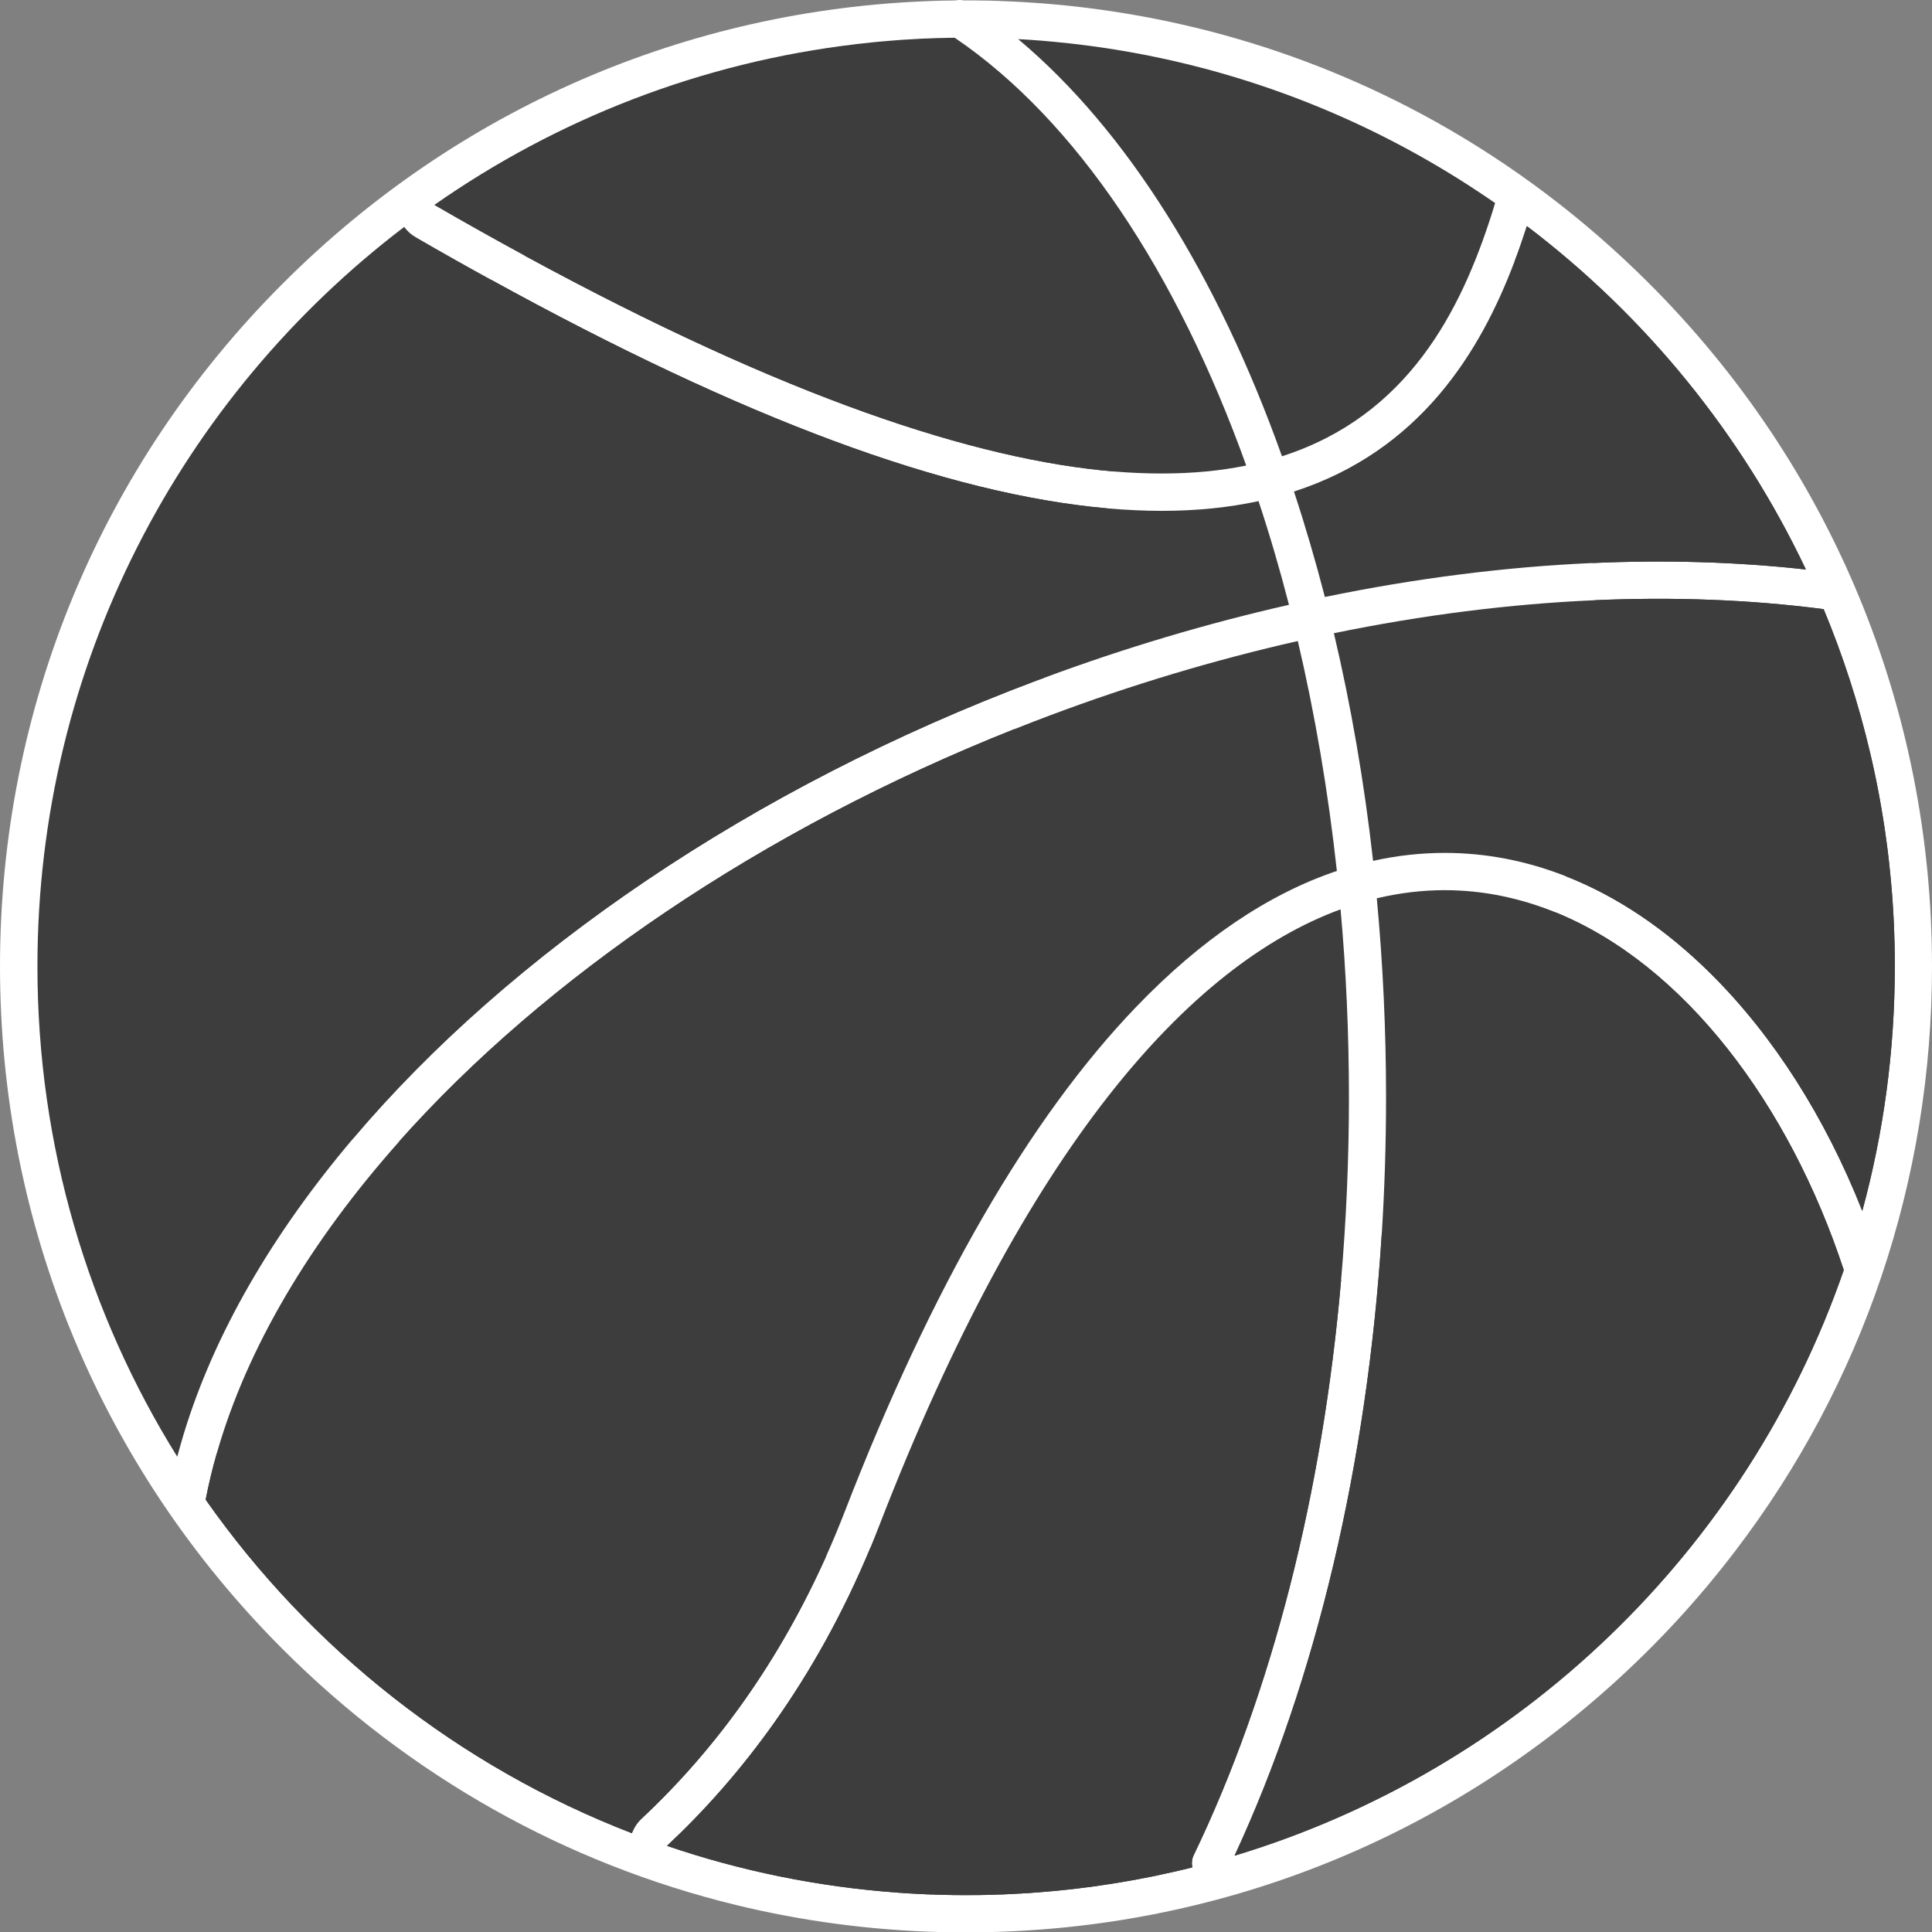 <svg width="24" height="24" viewBox="0 0 24 24" fill="none" xmlns="http://www.w3.org/2000/svg">
<rect x="0" y="0" width="24" height="24" fill="#808080" stroke="none"/>
<path d="M11.691 24.001C11.704 24.001 11.717 24.002 11.73 24.002C11.741 24.002 11.751 24.002 11.761 24.003C11.772 24.003 11.784 24.003 11.795 24.003C11.807 24.003 11.82 24.003 11.833 24.004C11.843 24.004 11.853 24.004 11.862 24.004C11.877 24.004 11.892 24.004 11.906 24.005C11.915 24.005 11.923 24.005 11.931 24.005C11.954 24.005 11.977 24.005 12 24.005H12C12.022 24.005 12.044 24.005 12.067 24.005C12.076 24.005 12.086 24.005 12.096 24.005C12.108 24.004 12.121 24.004 12.133 24.004C12.145 24.004 12.157 24.004 12.169 24.004C12.177 24.003 12.185 24.003 12.193 24.003C15.091 23.958 17.823 22.89 19.975 20.972C20.552 20.459 21.082 19.889 21.554 19.269C23.141 17.191 24 14.664 24 12.005C24 8.8 22.752 5.786 20.485 3.52C19.681 2.716 18.783 2.04 17.816 1.502C16.173 0.589 14.33 0.076 12.409 0.012L12.398 0.011C12.383 0.011 12.368 0.01 12.353 0.01C12.345 0.01 12.336 0.01 12.328 0.009C12.315 0.009 12.303 0.009 12.29 0.008C12.27 0.008 12.25 0.007 12.23 0.007C12.222 0.007 12.214 0.007 12.206 0.007C12.191 0.006 12.176 0.006 12.161 0.006C12.152 0.006 12.144 0.006 12.136 0.006C12.121 0.005 12.106 0.005 12.091 0.005C12.083 0.005 12.075 0.005 12.067 0.005C12.044 0.005 12.022 0.005 12 0.005H12C11.989 0.005 11.979 0.005 11.968 0.005C11.936 -0.002 11.902 -0.002 11.87 0.006L11.864 0.006C11.855 0.006 11.847 0.006 11.839 0.006C11.824 0.006 11.808 0.006 11.792 0.007C11.785 0.007 11.777 0.007 11.77 0.007C11.75 0.007 11.729 0.008 11.709 0.008C11.696 0.009 11.684 0.009 11.671 0.009C11.662 0.01 11.654 0.01 11.645 0.01C11.631 0.01 11.617 0.011 11.603 0.011C11.596 0.012 11.59 0.012 11.584 0.012C8.534 0.115 5.683 1.352 3.515 3.52C1.248 5.786 0 8.8 0 12.005C0 15.21 1.248 18.224 3.515 20.49C5.091 22.066 7.029 23.15 9.141 23.664C9.967 23.865 10.82 23.979 11.689 24.001L11.691 24.001Z" fill="white"/>
<path d="M11.944 23.542L11.934 23.542H11.932L11.926 23.541C11.913 23.541 11.9 23.541 11.887 23.541C11.88 23.541 11.873 23.541 11.867 23.541C11.854 23.541 11.842 23.541 11.83 23.541C11.823 23.54 11.816 23.54 11.809 23.54C11.796 23.54 11.783 23.54 11.769 23.54L11.768 23.54L11.767 23.539L11.753 23.539C11.715 23.538 11.677 23.537 11.638 23.536L11.634 23.536L11.633 23.536L11.628 23.536C11.613 23.535 11.598 23.535 11.583 23.534L11.566 23.534L11.566 23.534H11.565C11.552 23.533 11.538 23.533 11.524 23.532L11.508 23.532C11.493 23.531 11.479 23.53 11.464 23.529L11.452 23.529C11.394 23.526 11.336 23.523 11.279 23.52L11.271 23.519L11.27 23.519L11.268 23.519C11.252 23.518 11.236 23.517 11.22 23.516L11.211 23.515C11.194 23.514 11.176 23.513 11.159 23.512L11.153 23.511C10.157 23.439 9.195 23.24 8.285 22.93C9.186 22.088 10.119 20.894 10.815 19.22C10.853 19.127 10.891 19.033 10.928 18.937C12.743 14.254 14.77 11.987 16.653 11.296C16.722 12.06 16.757 12.841 16.757 13.634C16.757 14.397 16.724 15.153 16.66 15.896C16.431 18.547 15.8 21.028 14.829 23.045C14.805 23.094 14.801 23.147 14.812 23.197C14.774 23.206 14.736 23.215 14.699 23.225L14.698 23.225L14.692 23.226L14.692 23.226C14.678 23.23 14.663 23.233 14.648 23.237L14.648 23.237L14.63 23.241L14.63 23.241C14.616 23.244 14.602 23.247 14.587 23.251L14.573 23.254C14.526 23.265 14.479 23.275 14.431 23.285L14.431 23.285C14.425 23.287 14.418 23.288 14.412 23.289H14.412C14.399 23.292 14.386 23.295 14.373 23.298C14.365 23.299 14.357 23.301 14.349 23.303C14.336 23.305 14.323 23.308 14.31 23.311L14.31 23.311C14.303 23.312 14.296 23.313 14.289 23.315L14.288 23.315C14.244 23.324 14.199 23.333 14.154 23.341L14.154 23.341C14.146 23.343 14.138 23.344 14.13 23.346L14.13 23.346C14.118 23.348 14.105 23.35 14.092 23.353L14.092 23.353C14.084 23.354 14.075 23.356 14.066 23.357L14.066 23.357C14.054 23.36 14.043 23.362 14.031 23.364L14.031 23.364C14.02 23.366 14.01 23.367 13.999 23.369L13.999 23.369C13.982 23.372 13.964 23.375 13.947 23.378L13.945 23.379C13.933 23.381 13.921 23.383 13.909 23.385L13.909 23.385C13.898 23.387 13.887 23.388 13.876 23.39L13.876 23.39C13.866 23.392 13.855 23.393 13.845 23.395L13.845 23.395C13.834 23.397 13.823 23.399 13.812 23.4L13.812 23.401C13.801 23.402 13.79 23.404 13.78 23.405L13.78 23.405C13.769 23.407 13.758 23.409 13.747 23.41H13.747C13.734 23.412 13.721 23.414 13.708 23.416L13.707 23.416C13.694 23.418 13.681 23.42 13.668 23.422L13.667 23.422C13.653 23.424 13.638 23.427 13.623 23.429H13.623C13.613 23.43 13.603 23.431 13.593 23.433L13.593 23.433C13.581 23.434 13.57 23.436 13.558 23.438L13.558 23.438C13.547 23.439 13.537 23.44 13.527 23.442L13.527 23.442C13.515 23.443 13.503 23.445 13.491 23.446L13.491 23.446C13.481 23.448 13.471 23.449 13.462 23.45L13.461 23.45C13.443 23.453 13.424 23.455 13.405 23.457L13.405 23.457C13.398 23.458 13.39 23.459 13.383 23.46L13.383 23.46C13.367 23.462 13.351 23.464 13.335 23.465H13.334C13.326 23.466 13.317 23.468 13.308 23.468L13.308 23.468C13.294 23.47 13.281 23.472 13.267 23.473L13.267 23.473C13.258 23.474 13.25 23.475 13.241 23.476L13.241 23.476C13.227 23.477 13.213 23.479 13.199 23.48L13.198 23.48C13.19 23.481 13.182 23.482 13.174 23.483H13.174C13.153 23.485 13.132 23.487 13.111 23.489L13.111 23.489C13.104 23.49 13.098 23.49 13.092 23.491L13.091 23.491C13.075 23.492 13.06 23.494 13.044 23.495C13.036 23.496 13.027 23.497 13.019 23.497C13.005 23.499 12.991 23.5 12.976 23.501C12.968 23.502 12.959 23.503 12.95 23.503H12.95C12.935 23.505 12.919 23.506 12.904 23.507L12.904 23.507C12.897 23.507 12.891 23.508 12.884 23.508L12.884 23.508C12.863 23.51 12.841 23.512 12.819 23.513H12.819C12.813 23.514 12.806 23.514 12.8 23.515L12.8 23.515C12.784 23.516 12.767 23.517 12.751 23.518H12.751C12.743 23.518 12.736 23.519 12.728 23.519H12.728C12.713 23.52 12.698 23.521 12.684 23.522H12.683C12.675 23.522 12.666 23.523 12.658 23.523H12.658C12.641 23.524 12.624 23.525 12.607 23.526H12.606L12.592 23.527H12.592C12.57 23.528 12.548 23.529 12.526 23.53H12.526C12.519 23.53 12.511 23.531 12.504 23.531H12.504C12.489 23.532 12.473 23.532 12.458 23.533H12.458C12.45 23.533 12.441 23.533 12.433 23.534H12.433C12.418 23.534 12.402 23.535 12.386 23.535L12.386 23.535C12.379 23.536 12.372 23.536 12.365 23.536H12.365C12.345 23.537 12.324 23.537 12.304 23.538H12.304L12.298 23.538H12.298C12.275 23.538 12.252 23.539 12.23 23.54C12.223 23.54 12.216 23.54 12.209 23.54H12.209C12.193 23.54 12.177 23.54 12.162 23.541H12.161C12.153 23.541 12.145 23.541 12.137 23.541H12.137C12.122 23.541 12.106 23.541 12.091 23.541C12.083 23.541 12.076 23.541 12.068 23.541C12.046 23.542 12.023 23.542 12.001 23.542H12.001C11.982 23.542 11.963 23.542 11.944 23.542Z" fill="#3D3D3D"/>
<path d="M15.336 23.052C16.352 20.865 16.985 18.175 17.165 15.325C17.2 14.767 17.218 14.202 17.218 13.634C17.218 12.795 17.179 11.967 17.103 11.159C17.389 11.091 17.67 11.058 17.947 11.058C18.422 11.058 18.882 11.155 19.32 11.332C20.925 11.983 22.228 13.722 22.904 15.777C21.7 19.258 18.877 21.983 15.336 23.052Z" fill="#3D3D3D"/>
<path d="M23.134 15.043C22.675 13.884 22.036 12.878 21.265 12.109C20.702 11.547 20.089 11.135 19.449 10.884C18.962 10.693 18.458 10.595 17.949 10.595C17.65 10.595 17.352 10.628 17.057 10.694C16.947 9.716 16.783 8.768 16.57 7.866C17.669 7.64 18.757 7.502 19.812 7.456C20.789 7.413 21.737 7.449 22.637 7.565L22.653 7.567L22.654 7.567C22.894 8.145 23.09 8.746 23.235 9.367L23.235 9.367C23.245 9.411 23.255 9.454 23.265 9.498L23.265 9.501C23.275 9.544 23.284 9.587 23.293 9.63L23.294 9.635C23.3 9.661 23.305 9.686 23.31 9.711L23.313 9.725C23.321 9.765 23.329 9.806 23.336 9.846L23.339 9.862C23.343 9.883 23.347 9.904 23.351 9.925C23.352 9.932 23.354 9.939 23.355 9.946C23.357 9.957 23.359 9.969 23.361 9.981C23.362 9.989 23.364 9.997 23.365 10.005C23.368 10.023 23.371 10.041 23.374 10.059C23.376 10.068 23.378 10.077 23.379 10.086C23.381 10.097 23.383 10.108 23.384 10.118C23.387 10.134 23.39 10.15 23.392 10.166C23.394 10.176 23.395 10.186 23.397 10.196C23.399 10.207 23.4 10.217 23.402 10.227C23.404 10.24 23.406 10.253 23.408 10.266C23.41 10.28 23.412 10.293 23.414 10.306C23.415 10.316 23.417 10.326 23.418 10.335C23.42 10.348 23.422 10.36 23.423 10.373C23.425 10.385 23.427 10.397 23.428 10.409C23.43 10.422 23.432 10.435 23.434 10.449C23.435 10.457 23.436 10.466 23.437 10.475C23.44 10.493 23.442 10.511 23.444 10.528C23.445 10.536 23.446 10.543 23.447 10.551C23.449 10.565 23.451 10.579 23.453 10.594C23.453 10.6 23.454 10.607 23.455 10.614C23.457 10.633 23.459 10.652 23.462 10.671C23.462 10.678 23.463 10.685 23.464 10.692C23.466 10.709 23.468 10.725 23.47 10.742L23.471 10.76C23.473 10.777 23.475 10.795 23.477 10.813C23.478 10.821 23.479 10.828 23.479 10.836C23.481 10.855 23.483 10.874 23.485 10.893L23.487 10.911C23.488 10.927 23.49 10.943 23.491 10.959C23.492 10.965 23.492 10.971 23.493 10.978C23.495 10.997 23.496 11.017 23.498 11.037C23.498 11.043 23.499 11.049 23.499 11.055C23.501 11.073 23.502 11.091 23.504 11.11L23.505 11.119C23.506 11.14 23.508 11.161 23.509 11.181C23.509 11.187 23.51 11.194 23.51 11.2C23.512 11.22 23.513 11.241 23.514 11.262L23.515 11.271C23.516 11.29 23.517 11.308 23.518 11.327L23.519 11.344C23.52 11.364 23.522 11.385 23.523 11.406L23.523 11.42C23.524 11.438 23.525 11.457 23.526 11.476L23.527 11.489C23.527 11.509 23.528 11.53 23.529 11.551L23.53 11.567C23.531 11.589 23.531 11.61 23.532 11.632L23.532 11.636C23.533 11.657 23.533 11.678 23.534 11.699L23.534 11.713C23.535 11.734 23.535 11.755 23.536 11.776L23.536 11.791C23.536 11.81 23.537 11.829 23.537 11.848L23.537 11.859C23.537 11.881 23.538 11.902 23.538 11.924L23.538 11.938C23.538 11.961 23.538 11.983 23.538 12.005C23.538 13.056 23.397 14.075 23.134 15.043Z" fill="#3D3D3D"/>
<path d="M22.433 7.074C21.582 6.98 20.694 6.953 19.781 6.994C18.699 7.042 17.583 7.184 16.458 7.416C16.342 6.967 16.214 6.53 16.074 6.106C17.638 5.6 18.389 4.375 18.815 3.245C18.871 3.097 18.921 2.952 18.967 2.809L18.967 2.809C20.439 3.926 21.634 5.388 22.433 7.075L22.433 7.074Z" fill="#3D3D3D"/>
<path d="M10.639 0.548L10.64 0.547C10.711 0.539 10.784 0.531 10.856 0.524L10.868 0.523C10.884 0.521 10.9 0.52 10.916 0.518L10.929 0.517C10.976 0.513 11.024 0.509 11.071 0.505C11.08 0.504 11.088 0.504 11.096 0.503C11.108 0.502 11.121 0.501 11.133 0.5C11.143 0.499 11.152 0.499 11.162 0.498C11.174 0.497 11.186 0.496 11.197 0.495C11.21 0.495 11.223 0.494 11.235 0.493C11.251 0.492 11.267 0.491 11.283 0.49C11.296 0.489 11.309 0.488 11.322 0.488C11.332 0.487 11.343 0.486 11.353 0.486C11.365 0.485 11.377 0.484 11.389 0.484C11.399 0.483 11.409 0.483 11.419 0.482C11.433 0.482 11.448 0.481 11.463 0.48C11.47 0.48 11.477 0.48 11.485 0.479C11.506 0.478 11.527 0.477 11.548 0.477C11.556 0.476 11.564 0.476 11.572 0.476C11.587 0.475 11.601 0.475 11.616 0.474C11.624 0.474 11.632 0.474 11.641 0.473C11.657 0.473 11.673 0.472 11.689 0.472C11.695 0.472 11.702 0.472 11.708 0.472C11.73 0.471 11.752 0.47 11.774 0.47L11.791 0.47C11.808 0.469 11.825 0.469 11.842 0.469L11.86 0.469C13.368 1.492 14.62 3.384 15.481 5.783C15.165 5.848 14.816 5.882 14.431 5.882C14.243 5.882 14.046 5.874 13.839 5.857C12.12 5.712 9.766 4.942 6.516 3.175C6.153 2.978 5.78 2.769 5.395 2.546C6.915 1.482 8.703 0.775 10.639 0.548Z" fill="#3D3D3D"/>
<path d="M12.648 0.486C12.659 0.486 12.669 0.487 12.679 0.488C12.693 0.488 12.707 0.489 12.72 0.49C12.736 0.491 12.752 0.492 12.768 0.493C12.78 0.494 12.791 0.495 12.802 0.495C12.814 0.496 12.826 0.497 12.838 0.498C12.847 0.499 12.856 0.499 12.865 0.5C12.878 0.501 12.891 0.502 12.904 0.503C12.911 0.503 12.917 0.504 12.924 0.504C12.973 0.508 13.021 0.512 13.069 0.517L13.081 0.518C13.098 0.519 13.115 0.521 13.132 0.523L13.133 0.523C15.068 0.711 16.862 1.378 18.397 2.403C18.456 2.442 18.515 2.482 18.573 2.522C18.56 2.566 18.546 2.61 18.532 2.655C18.146 3.864 17.489 5.166 15.925 5.668C15.13 3.439 14.003 1.621 12.648 0.486Z" fill="#3D3D3D"/>
<path d="M5.021 2.819C5.059 2.87 5.107 2.915 5.164 2.947C5.48 3.13 5.79 3.305 6.095 3.472C9.238 5.203 11.759 6.138 13.755 6.315C13.988 6.335 14.213 6.346 14.432 6.346C14.874 6.346 15.273 6.303 15.634 6.225C15.772 6.641 15.898 7.071 16.012 7.513C14.996 7.744 13.975 8.047 12.966 8.422C12.936 8.433 12.906 8.444 12.875 8.455C9.34 9.782 6.337 11.841 4.386 14.144C3.385 15.325 2.66 16.57 2.282 17.814C2.254 17.908 2.227 18.002 2.202 18.095L2.202 18.096C1.101 16.328 0.465 14.241 0.465 12.005C0.465 8.257 2.252 4.926 5.021 2.819Z" fill="#3D3D3D"/>
<path d="M2.555 18.629C2.592 18.437 2.638 18.246 2.693 18.054C3.068 16.741 3.854 15.422 4.959 14.18C6.776 12.139 9.458 10.306 12.606 9.056C12.749 8.999 12.893 8.943 13.037 8.889C14.059 8.505 15.094 8.196 16.122 7.963C16.335 8.872 16.499 9.83 16.607 10.819C15.752 11.107 14.917 11.672 14.113 12.509C12.789 13.887 11.572 15.994 10.497 18.77C10.423 18.96 10.346 19.146 10.264 19.329C9.692 20.606 8.922 21.701 7.97 22.592C7.915 22.643 7.875 22.705 7.85 22.772L7.85 22.773C5.7 21.943 3.86 20.488 2.555 18.63L2.555 18.629Z" fill="#3D3D3D"/>
<path d="M4.548 4.839C1.698 7.82 0.843 11.63 2.639 13.347C3.105 13.793 3.704 14.054 4.385 14.144C6.336 11.841 9.339 9.782 12.875 8.455C12.905 8.444 12.935 8.433 12.966 8.422C13.338 7.709 13.603 6.996 13.754 6.315C11.758 6.138 9.237 5.203 6.094 3.472C5.561 3.867 5.041 4.324 4.548 4.839Z" fill="#3D3D3D"/>
<path d="M11.051 11.059C11.663 10.42 12.182 9.742 12.603 9.056C9.456 10.306 6.774 12.139 4.957 14.18C6.821 14.175 9.142 13.056 11.051 11.059Z" fill="#3D3D3D"/>
<path d="M12.962 2.551C11.558 1.208 8.949 1.541 6.516 3.175C9.766 4.942 12.12 5.712 13.839 5.857C14.04 4.51 13.767 3.32 12.962 2.551Z" fill="#3D3D3D"/>
<path d="M7.85 22.773C7.875 22.705 7.915 22.643 7.969 22.592C8.922 21.702 9.692 20.606 10.264 19.329C9.621 19.44 8.96 19.498 8.286 19.498C6.256 19.498 4.349 18.974 2.693 18.054C2.638 18.246 2.592 18.438 2.555 18.629C3.86 20.487 5.7 21.943 7.85 22.773Z" fill="#3D3D3D"/>
<path d="M23.538 11.924C23.538 11.902 23.538 11.881 23.537 11.859L23.537 11.848C23.537 11.829 23.537 11.81 23.536 11.791L23.536 11.776C23.536 11.755 23.535 11.734 23.535 11.713L23.534 11.699C23.534 11.678 23.533 11.657 23.532 11.636L23.532 11.632C23.532 11.61 23.531 11.589 23.53 11.567L23.529 11.551C23.529 11.53 23.528 11.509 23.527 11.489L23.526 11.476C23.526 11.457 23.525 11.438 23.524 11.42L23.523 11.406C23.522 11.385 23.521 11.364 23.52 11.344L23.519 11.327C23.518 11.308 23.516 11.29 23.515 11.271L23.515 11.262C23.513 11.241 23.512 11.22 23.511 11.2C23.51 11.194 23.51 11.187 23.509 11.181C23.508 11.161 23.506 11.14 23.505 11.119L23.504 11.11C23.503 11.091 23.501 11.073 23.5 11.055C23.499 11.049 23.499 11.043 23.498 11.037C23.497 11.017 23.495 10.997 23.493 10.978C23.493 10.971 23.492 10.965 23.491 10.959C23.49 10.943 23.488 10.927 23.487 10.911L23.485 10.893C23.483 10.874 23.482 10.855 23.48 10.836C23.479 10.828 23.478 10.821 23.477 10.813C23.476 10.795 23.474 10.777 23.472 10.76L23.47 10.742C23.468 10.725 23.466 10.709 23.464 10.692C23.464 10.685 23.463 10.678 23.462 10.671C23.46 10.652 23.457 10.633 23.455 10.614C23.454 10.607 23.454 10.6 23.453 10.594C23.451 10.579 23.449 10.565 23.448 10.551C23.447 10.543 23.446 10.536 23.445 10.528C23.442 10.511 23.44 10.493 23.438 10.475C23.436 10.466 23.435 10.457 23.434 10.449C23.432 10.435 23.43 10.422 23.429 10.409C23.427 10.397 23.425 10.385 23.424 10.373C23.422 10.36 23.42 10.348 23.418 10.335C23.417 10.326 23.416 10.316 23.414 10.306C23.412 10.293 23.41 10.28 23.408 10.266C23.406 10.253 23.404 10.24 23.402 10.227C23.4 10.217 23.399 10.207 23.397 10.196C23.396 10.186 23.394 10.176 23.392 10.166C23.39 10.15 23.387 10.134 23.385 10.118C23.383 10.108 23.381 10.097 23.379 10.086C23.378 10.077 23.376 10.068 23.375 10.059C23.372 10.041 23.369 10.023 23.366 10.005C23.364 9.997 23.363 9.989 23.361 9.981C23.359 9.969 23.357 9.957 23.355 9.946C23.354 9.939 23.352 9.932 23.351 9.925C23.347 9.904 23.343 9.883 23.34 9.862L23.337 9.846C23.329 9.806 23.321 9.765 23.313 9.725L23.31 9.711C23.305 9.686 23.3 9.661 23.295 9.635L23.294 9.63C23.285 9.587 23.275 9.544 23.266 9.501L23.265 9.498C23.255 9.454 23.245 9.411 23.235 9.367L23.235 9.367C23.09 8.746 22.895 8.145 22.654 7.567L22.638 7.565C21.737 7.449 20.789 7.413 19.812 7.456C19.819 7.623 19.823 7.792 19.823 7.961C19.823 8.971 19.693 9.951 19.449 10.884C20.09 11.135 20.703 11.547 21.266 12.109C22.036 12.878 22.675 13.884 23.134 15.043C23.398 14.075 23.538 13.056 23.538 12.005C23.538 11.983 23.538 11.961 23.538 11.938L23.538 11.924Z" fill="#3D3D3D"/>
<path d="M18.968 2.809C18.922 2.952 18.872 3.098 18.816 3.245C19.337 4.406 19.672 5.668 19.782 6.994C20.695 6.954 21.584 6.98 22.434 7.075C21.635 5.388 20.44 3.926 18.968 2.809Z" fill="#3D3D3D"/>
<path d="M12.068 23.542C12.076 23.542 12.083 23.541 12.091 23.541C12.106 23.541 12.122 23.541 12.137 23.541C12.145 23.541 12.153 23.541 12.161 23.541C12.177 23.541 12.193 23.54 12.209 23.54C12.216 23.54 12.223 23.54 12.23 23.54C12.252 23.539 12.275 23.539 12.298 23.538L12.304 23.538C12.324 23.537 12.345 23.537 12.365 23.536C12.372 23.536 12.379 23.536 12.386 23.535C12.402 23.535 12.418 23.535 12.433 23.534C12.441 23.534 12.45 23.533 12.457 23.533C12.473 23.532 12.489 23.532 12.504 23.531C12.511 23.531 12.518 23.53 12.526 23.53C12.548 23.529 12.57 23.528 12.592 23.527L12.606 23.526C12.623 23.525 12.641 23.524 12.658 23.523C12.666 23.523 12.675 23.523 12.683 23.522C12.698 23.521 12.713 23.52 12.728 23.519C12.736 23.519 12.743 23.518 12.751 23.518C12.768 23.517 12.784 23.516 12.8 23.515C12.806 23.514 12.813 23.514 12.819 23.513C12.841 23.512 12.863 23.51 12.884 23.509C12.891 23.508 12.897 23.508 12.904 23.507C12.919 23.506 12.935 23.505 12.95 23.503C12.959 23.503 12.968 23.502 12.976 23.501C12.991 23.5 13.005 23.499 13.019 23.497C13.027 23.497 13.036 23.496 13.044 23.495C13.06 23.494 13.076 23.492 13.092 23.491C13.098 23.49 13.104 23.49 13.111 23.489C13.132 23.487 13.153 23.485 13.174 23.483C13.182 23.482 13.19 23.481 13.198 23.48C13.213 23.479 13.227 23.477 13.241 23.476C13.25 23.475 13.258 23.474 13.267 23.473C13.281 23.472 13.294 23.47 13.308 23.469C13.317 23.468 13.326 23.467 13.334 23.466C13.351 23.464 13.367 23.462 13.383 23.46C13.39 23.459 13.398 23.458 13.405 23.457C13.424 23.455 13.443 23.453 13.462 23.45C13.471 23.449 13.481 23.448 13.491 23.446C13.503 23.445 13.515 23.443 13.527 23.442C13.537 23.44 13.547 23.439 13.558 23.438C13.569 23.436 13.581 23.434 13.593 23.433C13.603 23.431 13.613 23.43 13.623 23.429C13.638 23.427 13.653 23.424 13.668 23.422C13.681 23.42 13.694 23.418 13.707 23.416C13.72 23.415 13.734 23.413 13.747 23.41C13.758 23.409 13.769 23.407 13.78 23.405C13.79 23.404 13.801 23.402 13.812 23.401C13.823 23.399 13.834 23.397 13.845 23.395C13.855 23.394 13.866 23.392 13.876 23.39C13.887 23.388 13.898 23.387 13.909 23.385C13.922 23.383 13.934 23.38 13.947 23.378C13.964 23.375 13.982 23.372 13.999 23.369C14.009 23.368 14.02 23.366 14.031 23.364C14.043 23.362 14.054 23.36 14.066 23.357C14.075 23.356 14.084 23.354 14.092 23.353C14.105 23.35 14.118 23.348 14.13 23.346C14.138 23.344 14.146 23.343 14.154 23.341C14.199 23.333 14.244 23.324 14.288 23.315C14.296 23.314 14.303 23.312 14.31 23.311C14.323 23.308 14.336 23.305 14.349 23.303C14.357 23.301 14.365 23.299 14.373 23.298C14.386 23.295 14.399 23.292 14.412 23.29C14.418 23.288 14.425 23.287 14.431 23.285C14.479 23.275 14.526 23.265 14.573 23.254L14.587 23.251C14.602 23.247 14.616 23.244 14.63 23.241L14.648 23.237C14.663 23.233 14.678 23.23 14.692 23.226L14.699 23.225C14.736 23.215 14.774 23.206 14.812 23.197C14.801 23.147 14.805 23.094 14.829 23.045C15.8 21.028 16.431 18.547 16.66 15.896C15.112 17.53 13.09 18.711 10.815 19.22C10.119 20.894 9.186 22.088 8.285 22.93C9.195 23.24 10.157 23.439 11.153 23.511L11.159 23.512C11.176 23.513 11.193 23.514 11.211 23.515L11.22 23.516C11.236 23.517 11.252 23.518 11.268 23.519L11.271 23.519L11.279 23.52C11.336 23.523 11.394 23.526 11.452 23.529L11.464 23.529C11.479 23.53 11.493 23.531 11.508 23.532L11.524 23.532C11.538 23.533 11.552 23.533 11.565 23.534L11.566 23.534L11.583 23.534C11.598 23.535 11.613 23.535 11.628 23.536L11.634 23.536L11.639 23.536C11.677 23.537 11.715 23.538 11.753 23.539L11.767 23.539L11.769 23.54C11.783 23.54 11.796 23.54 11.809 23.54C11.816 23.54 11.823 23.54 11.83 23.541C11.842 23.541 11.854 23.541 11.867 23.541C11.873 23.541 11.88 23.541 11.887 23.541C11.9 23.541 11.913 23.541 11.926 23.542L11.934 23.542L11.944 23.542C11.963 23.542 11.982 23.542 12.001 23.542C12.023 23.542 12.046 23.542 12.068 23.542Z" fill="#3D3D3D"/>
<path d="M19.32 11.332C18.869 12.811 18.128 14.164 17.165 15.325C16.985 18.175 16.352 20.865 15.336 23.052C18.877 21.983 21.7 19.258 22.904 15.777C22.228 13.722 20.925 11.983 19.32 11.332Z" fill="#3D3D3D"/>
</svg>
